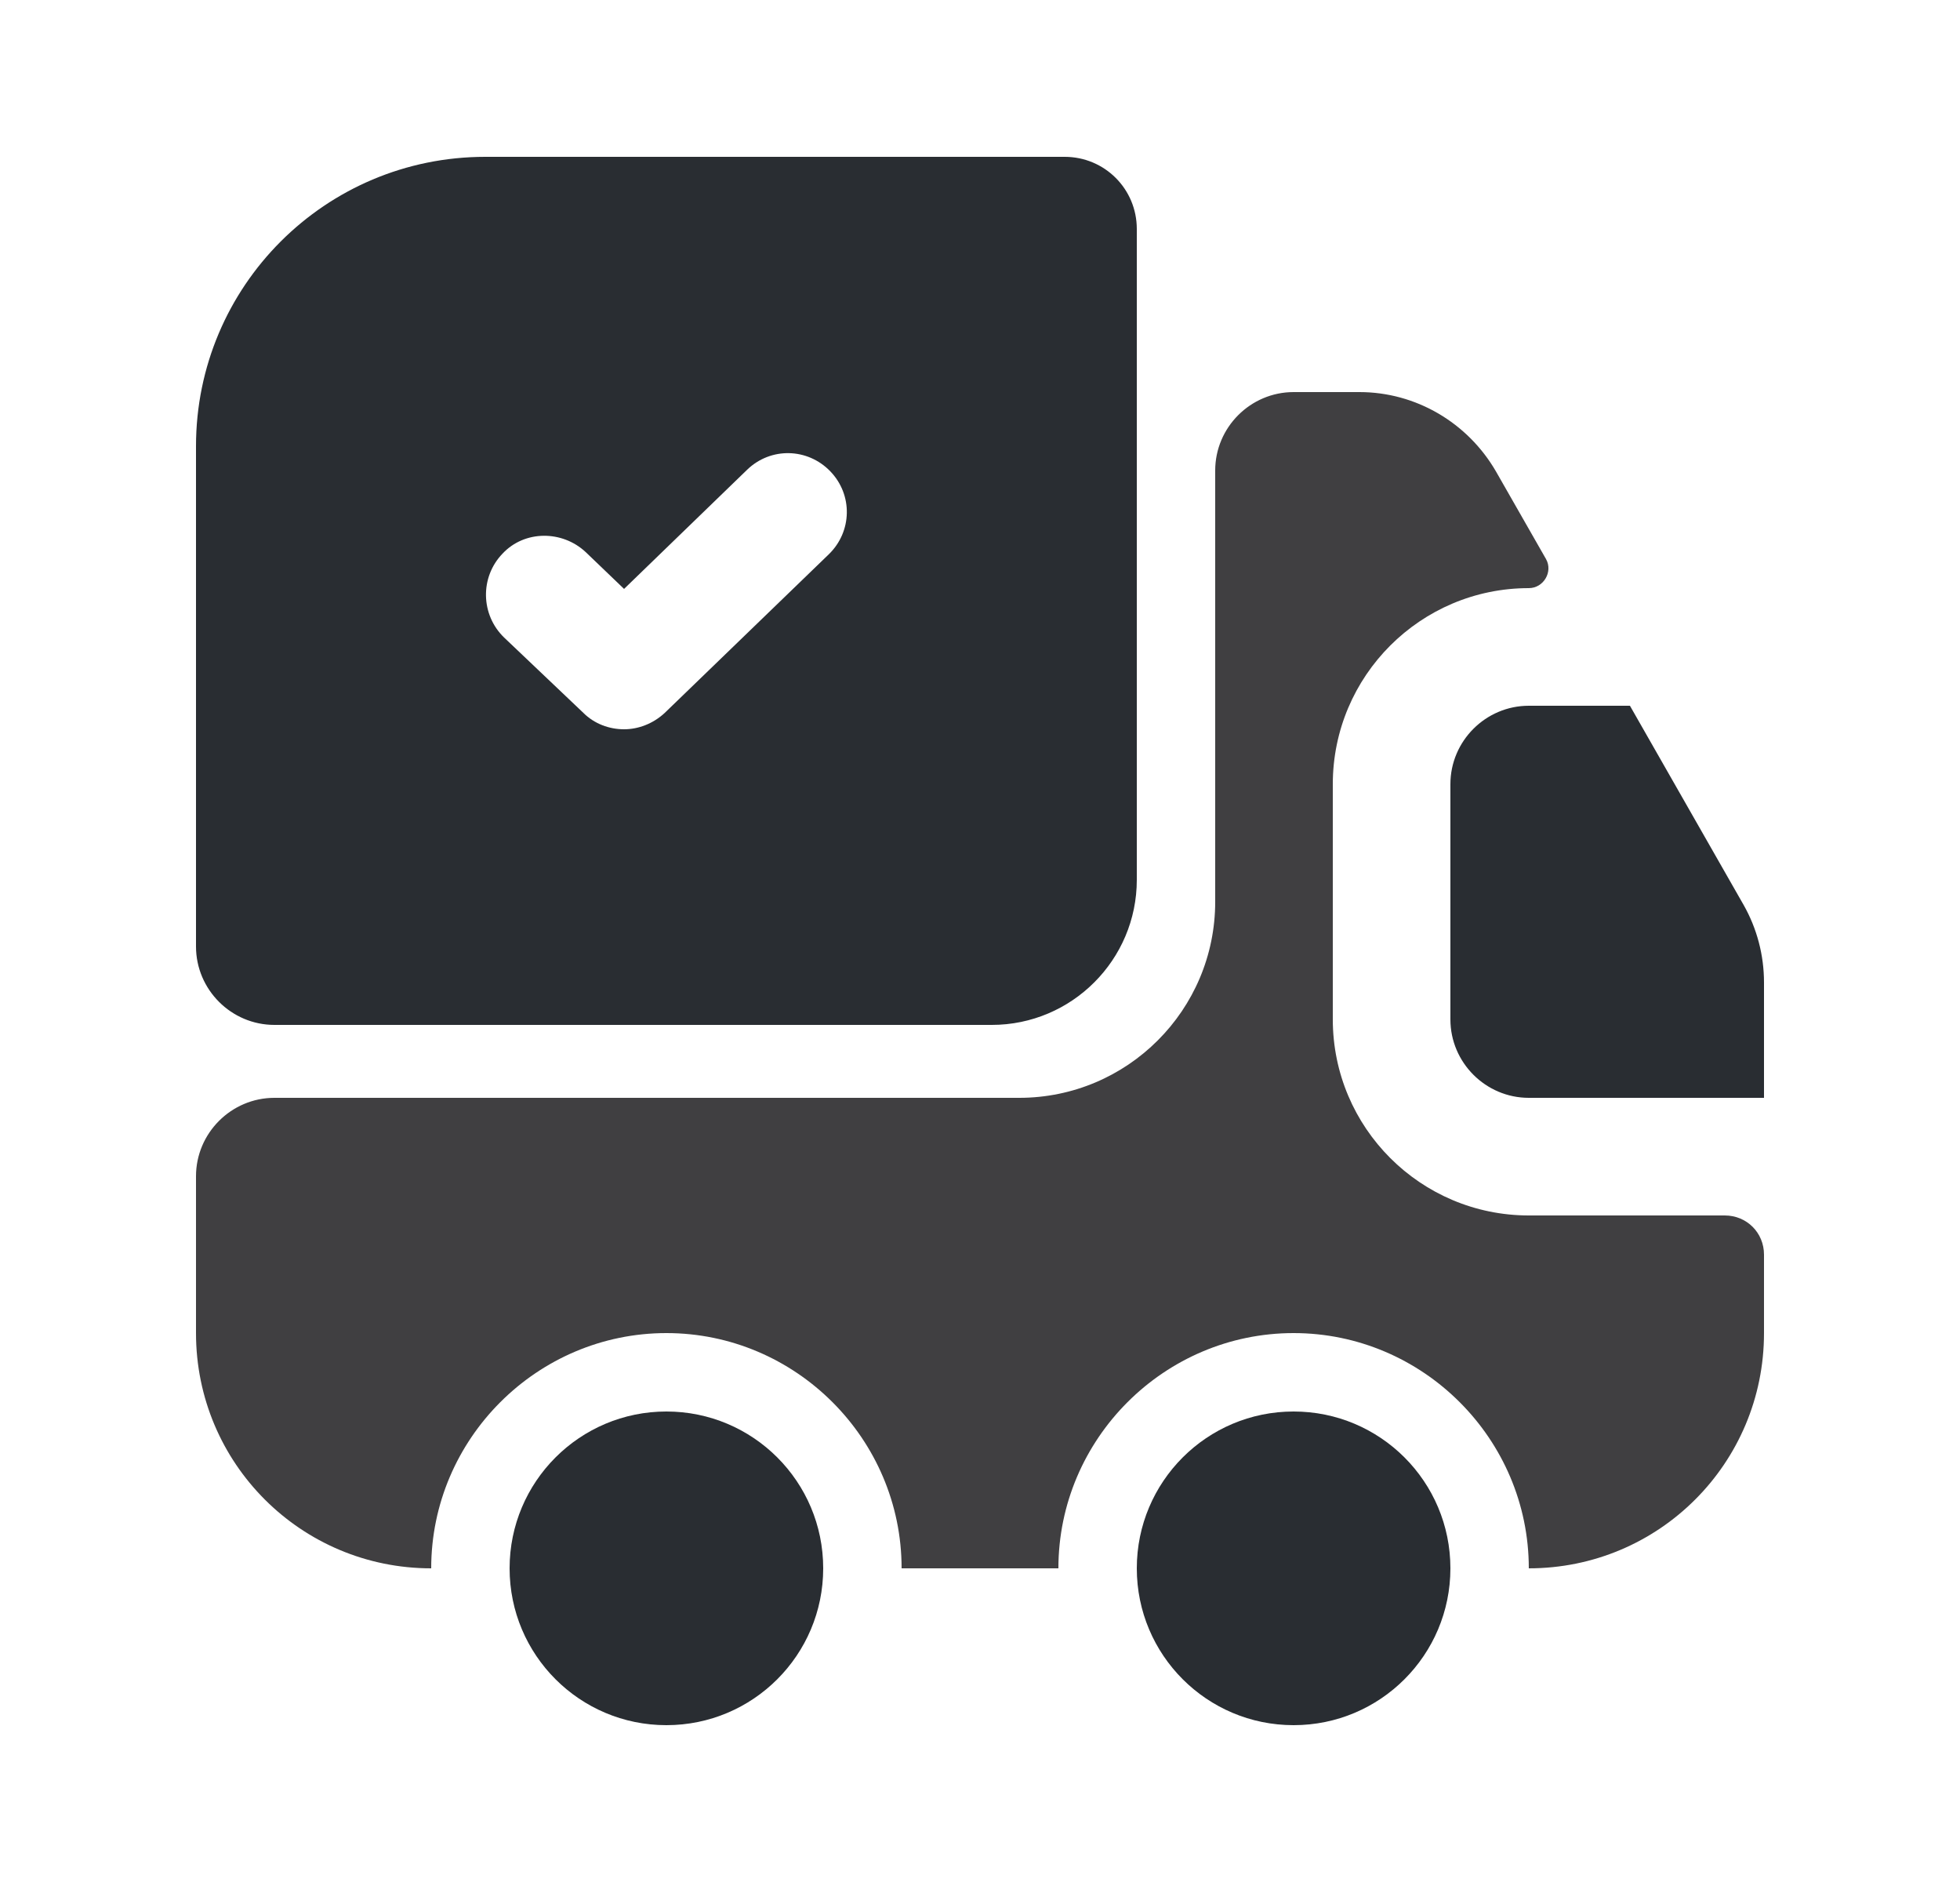 <svg width="25" height="24" viewBox="0 0 25 24" fill="none" xmlns="http://www.w3.org/2000/svg">
<path d="M22 15.5C22.28 15.5 22.5 15.72 22.5 16V17C22.5 18.66 21.16 20 19.5 20C19.5 18.35 18.15 17 16.5 17C14.85 17 13.5 18.35 13.5 20H11.5C11.5 18.35 10.15 17 8.5 17C6.85 17 5.5 18.35 5.5 20C3.84 20 2.5 18.66 2.5 17V15C2.5 14.45 2.95 14 3.5 14H13C14.38 14 15.5 12.88 15.5 11.5V6C15.5 5.45 15.95 5 16.5 5H17.34C18.06 5 18.72 5.39 19.08 6.01L19.72 7.13C19.81 7.29 19.69 7.5 19.5 7.5C18.12 7.5 17 8.62 17 10V13C17 14.38 18.12 15.5 19.5 15.5H22Z" fill="#403F41"/>
<path d="M8.5 22C9.605 22 10.5 21.105 10.5 20C10.5 18.895 9.605 18 8.5 18C7.395 18 6.5 18.895 6.5 20C6.5 21.105 7.395 22 8.5 22Z" fill="#292D32"/>
<path d="M16.5 22C17.605 22 18.5 21.105 18.5 20C18.5 18.895 17.605 18 16.5 18C15.395 18 14.5 18.895 14.5 20C14.5 21.105 15.395 22 16.5 22Z" fill="#292D32"/>
<path d="M22.5 12.53V14H19.5C18.95 14 18.5 13.55 18.5 13V10C18.5 9.45 18.95 9 19.5 9H20.79L22.24 11.54C22.41 11.84 22.5 12.18 22.5 12.53Z" fill="#292D32"/>
<path d="M13.58 2H6.19C4.15 2 2.5 3.65 2.5 5.69V12.07C2.5 12.62 2.95 13.07 3.5 13.07H12.65C13.67 13.07 14.5 12.24 14.5 11.22V2.92C14.5 2.41 14.09 2 13.58 2ZM10.57 7.07L8.48 9.09C8.33 9.23 8.14 9.3 7.96 9.3C7.77 9.3 7.58 9.23 7.44 9.09L6.43 8.13C6.13 7.84 6.12 7.36 6.41 7.06C6.69 6.76 7.17 6.76 7.47 7.04L7.96 7.51L9.53 5.99C9.83 5.7 10.3 5.71 10.59 6.01C10.88 6.31 10.87 6.78 10.57 7.07Z" fill="#292D32"/>
</svg>
